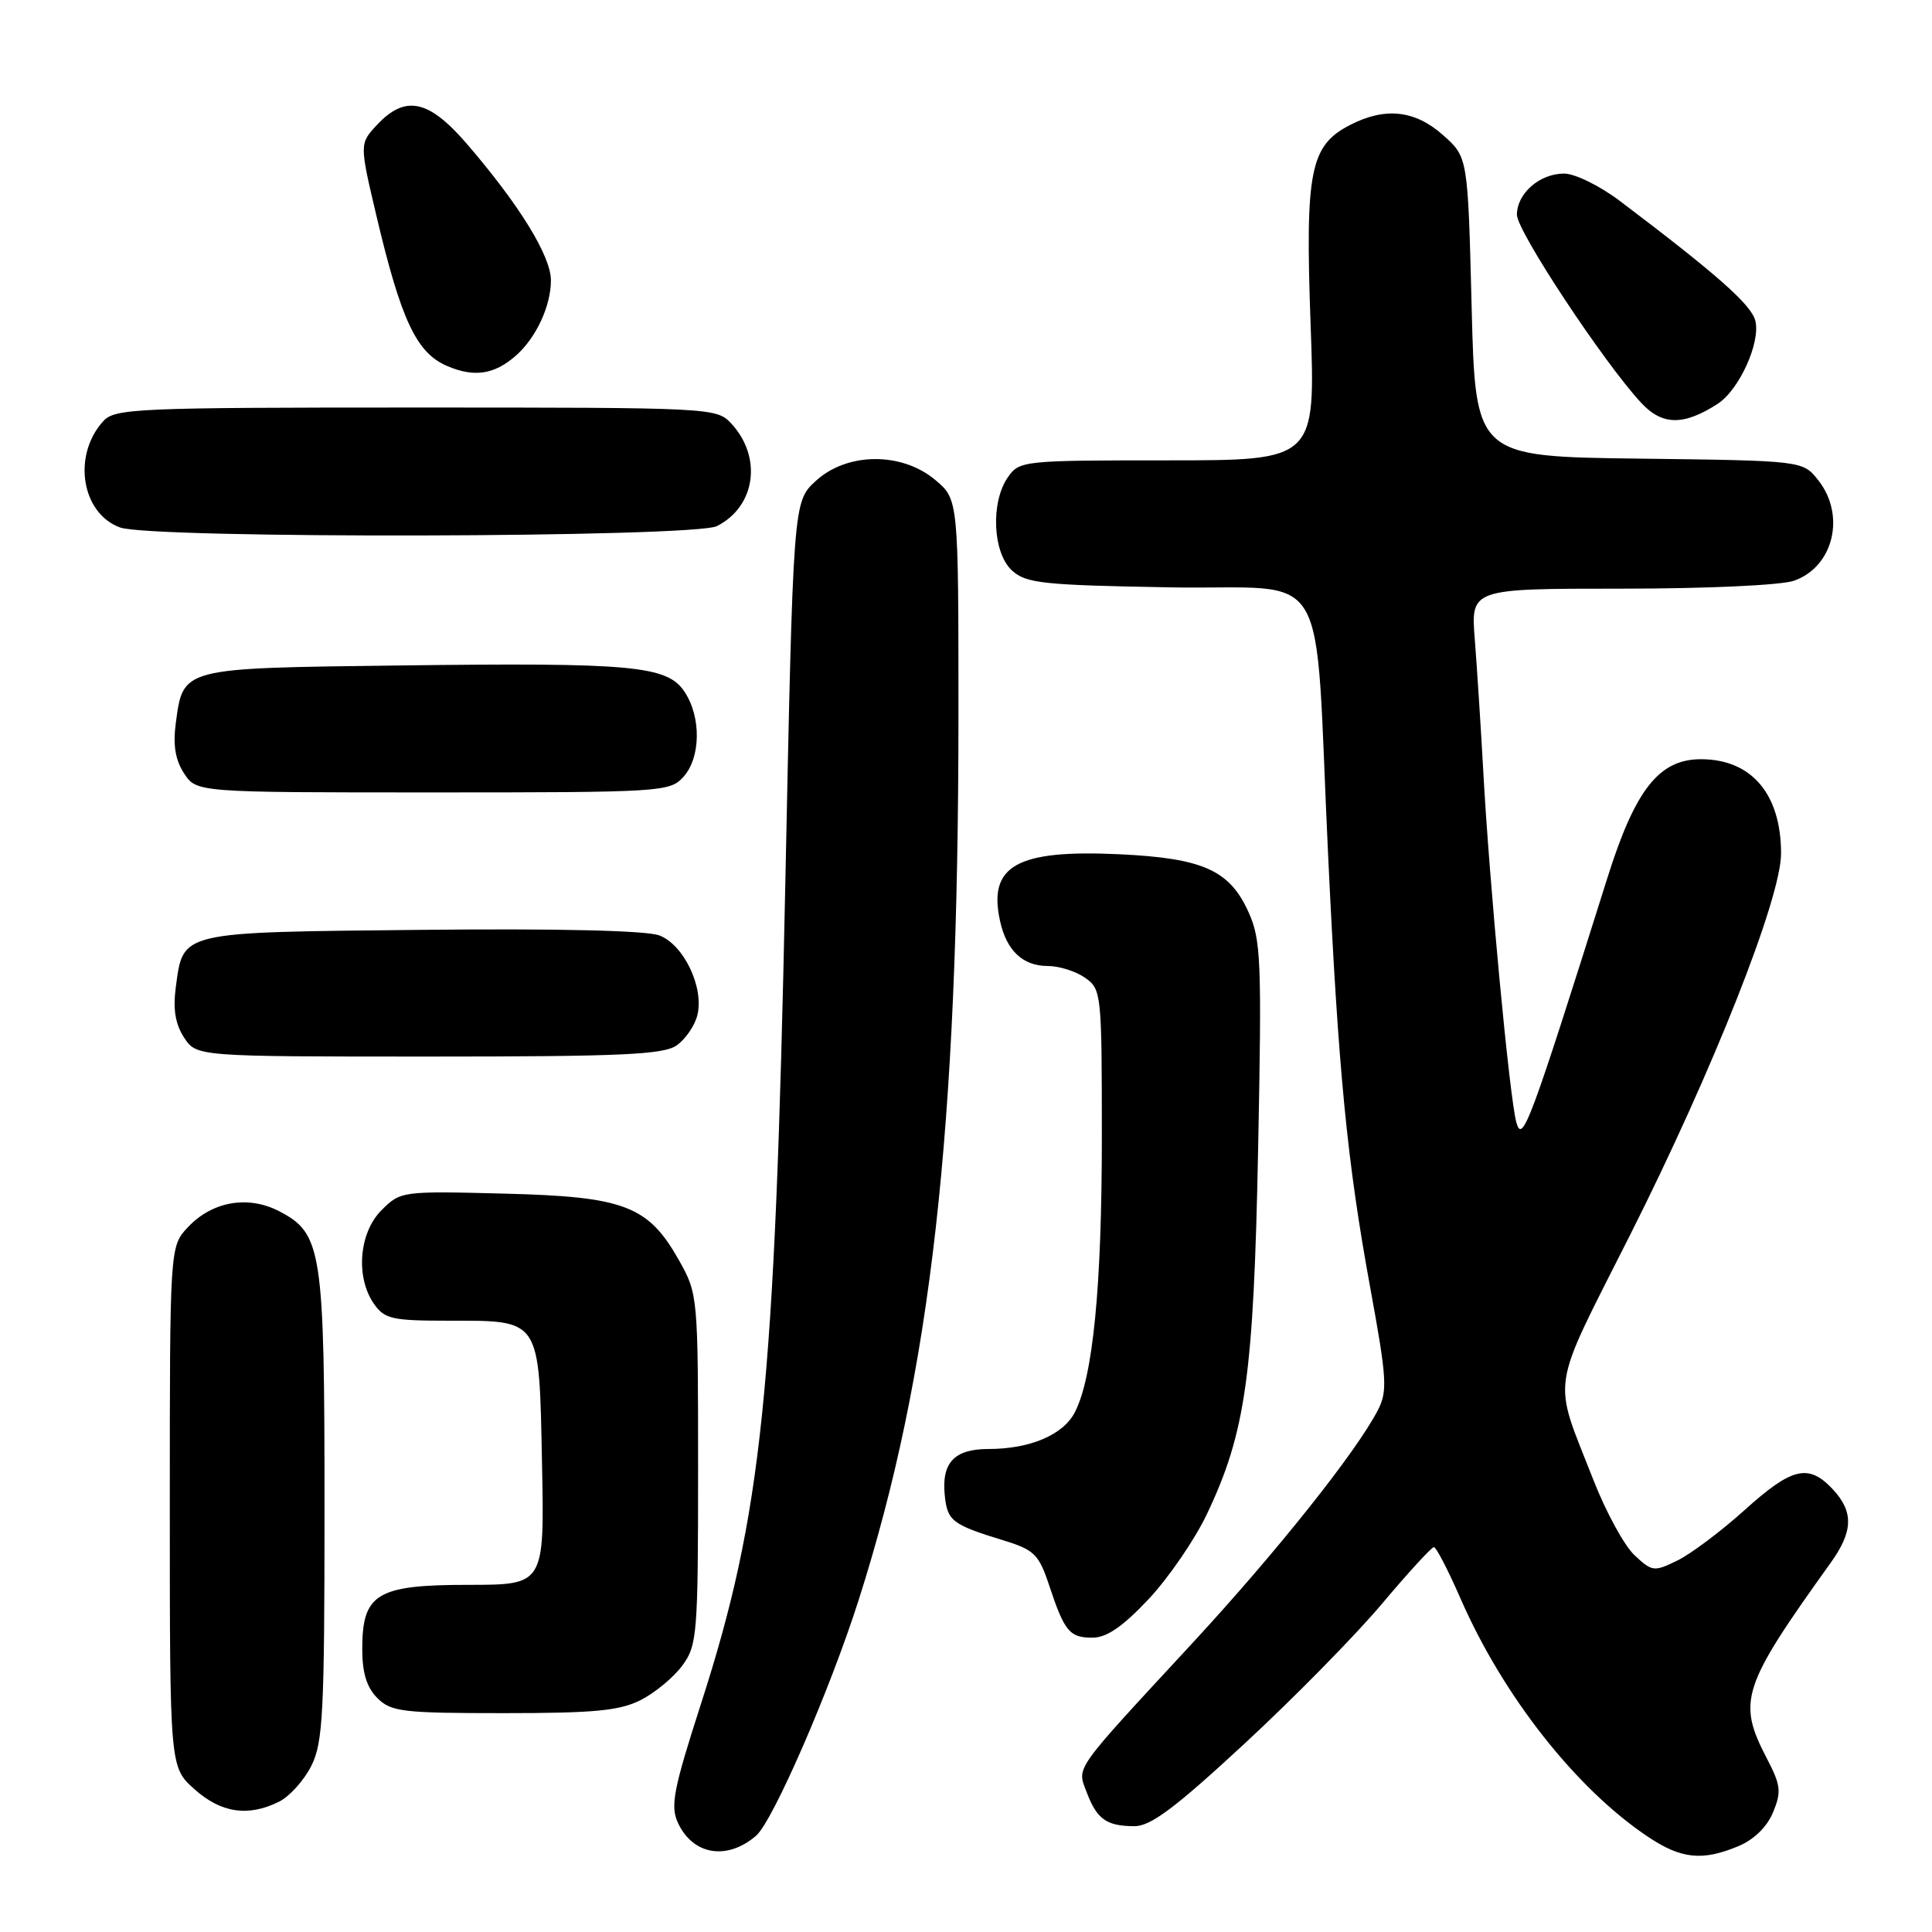 <?xml version="1.0" encoding="UTF-8" standalone="no"?>
<!DOCTYPE svg PUBLIC "-//W3C//DTD SVG 1.1//EN" "http://www.w3.org/Graphics/SVG/1.1/DTD/svg11.dtd" >
<svg xmlns="http://www.w3.org/2000/svg" xmlns:xlink="http://www.w3.org/1999/xlink" version="1.1" viewBox="0 0 256 256">
 <g >
 <path fill="currentColor"
d=" M 100.18 243.25 C 102.40 241.35 109.97 223.96 113.78 212.00 C 123.38 181.89 126.99 149.86 127.00 94.84 C 127.00 66.18 127.00 66.18 123.92 63.59 C 119.47 59.85 112.20 59.92 108.07 63.75 C 105.10 66.50 105.10 66.50 104.06 117.00 C 102.67 184.41 101.00 200.61 92.86 225.84 C 89.25 237.04 88.81 239.29 89.81 241.49 C 91.78 245.80 96.31 246.57 100.18 243.25 Z  M 230.36 244.62 C 232.40 243.77 234.15 242.06 234.94 240.14 C 236.07 237.41 235.97 236.56 234.11 232.99 C 230.17 225.42 230.79 223.51 242.56 207.10 C 245.57 202.91 245.64 200.31 242.83 197.31 C 239.63 193.91 237.45 194.43 231.16 200.10 C 228.05 202.90 224.04 205.91 222.26 206.78 C 219.16 208.29 218.91 208.26 216.58 206.07 C 215.23 204.81 212.79 200.34 211.15 196.14 C 205.68 182.16 205.26 184.94 216.02 163.59 C 226.97 141.85 236.00 119.03 236.00 113.09 C 236.00 105.21 232.08 100.60 225.38 100.60 C 219.84 100.60 216.67 104.61 212.98 116.35 C 202.68 149.04 201.72 151.62 200.92 148.71 C 200.02 145.43 197.34 117.01 196.53 102.00 C 196.21 96.22 195.71 88.46 195.42 84.75 C 194.88 78.00 194.88 78.00 214.79 78.00 C 226.11 78.00 236.00 77.55 237.71 76.95 C 242.94 75.13 244.60 68.30 240.94 63.65 C 238.89 61.04 238.89 61.04 217.19 60.77 C 195.50 60.50 195.50 60.50 195.00 40.67 C 194.50 20.83 194.50 20.83 191.23 17.92 C 187.51 14.59 183.53 14.16 178.87 16.57 C 173.59 19.30 172.93 22.64 173.66 42.96 C 174.32 61.00 174.32 61.00 154.71 61.00 C 135.59 61.00 135.08 61.05 133.56 63.22 C 131.24 66.53 131.53 73.27 134.10 75.60 C 135.98 77.30 138.19 77.53 155.03 77.83 C 176.76 78.20 174.09 73.67 175.99 113.47 C 177.35 142.12 178.50 153.93 181.59 170.78 C 183.77 182.68 183.87 184.35 182.57 186.86 C 179.71 192.40 169.09 205.73 157.90 217.83 C 142.01 235.01 142.69 234.05 144.01 237.53 C 145.36 241.07 146.62 241.96 150.29 241.98 C 152.46 242.00 155.70 239.57 164.93 231.02 C 171.45 224.99 179.63 216.66 183.11 212.52 C 186.59 208.39 189.69 205.00 190.00 205.00 C 190.30 205.00 191.87 208.03 193.49 211.73 C 199.12 224.67 208.84 237.03 218.39 243.40 C 222.78 246.33 225.58 246.62 230.36 244.62 Z  M 37.00 238.72 C 38.38 238.03 40.29 235.90 41.25 233.99 C 42.80 230.89 43.00 227.03 43.00 199.72 C 43.00 165.55 42.67 163.43 36.96 160.48 C 32.86 158.36 28.11 159.19 24.91 162.60 C 22.50 165.16 22.50 165.16 22.50 199.66 C 22.50 234.16 22.50 234.16 25.77 237.08 C 29.30 240.24 32.91 240.77 37.00 238.72 Z  M 84.93 225.25 C 86.81 224.29 89.29 222.23 90.43 220.67 C 92.38 218.01 92.50 216.54 92.50 194.67 C 92.50 171.81 92.47 171.44 90.00 167.05 C 85.90 159.75 82.78 158.56 66.80 158.16 C 53.24 157.81 53.07 157.84 50.55 160.36 C 47.56 163.35 47.09 169.25 49.56 172.78 C 50.95 174.77 51.97 175.00 59.37 175.00 C 71.73 175.00 71.43 174.55 71.82 193.92 C 72.14 210.00 72.14 210.00 62.07 210.00 C 49.93 210.00 48.00 211.16 48.00 218.50 C 48.00 221.67 48.59 223.59 50.00 225.00 C 51.82 226.82 53.33 227.00 66.75 227.00 C 78.82 227.00 82.12 226.68 84.93 225.25 Z  M 152.21 211.88 C 154.85 209.06 158.32 204.00 159.92 200.63 C 165.06 189.82 166.12 182.25 166.71 152.19 C 167.20 127.29 167.09 124.52 165.44 120.87 C 162.93 115.29 159.39 113.71 148.25 113.19 C 134.73 112.56 130.90 114.71 132.51 122.03 C 133.37 125.97 135.53 128.00 138.85 128.00 C 140.34 128.00 142.56 128.70 143.78 129.56 C 145.94 131.07 146.00 131.60 146.00 150.62 C 146.00 170.56 144.83 182.45 142.42 187.14 C 140.88 190.13 136.48 192.00 130.97 192.00 C 126.47 192.00 124.76 193.80 125.18 198.08 C 125.52 201.54 126.13 202.01 133.00 204.12 C 137.04 205.36 137.65 205.96 139.00 210.01 C 141.05 216.20 141.72 217.00 144.76 217.00 C 146.64 217.00 148.78 215.53 152.21 211.88 Z  M 89.66 138.52 C 90.82 137.71 92.06 135.91 92.40 134.53 C 93.32 130.87 90.62 125.19 87.37 123.95 C 85.65 123.30 74.03 123.02 55.86 123.21 C 23.56 123.54 24.30 123.36 23.29 130.84 C 22.91 133.74 23.23 135.70 24.39 137.48 C 26.05 140.00 26.05 140.00 56.80 140.00 C 82.30 140.00 87.91 139.75 89.66 138.52 Z  M 90.55 102.95 C 92.85 100.40 92.94 95.08 90.73 91.70 C 88.43 88.20 83.98 87.78 52.78 88.18 C 23.91 88.54 24.29 88.44 23.29 95.84 C 22.91 98.74 23.23 100.70 24.39 102.48 C 26.05 105.00 26.05 105.00 57.37 105.00 C 87.67 105.00 88.75 104.93 90.55 102.95 Z  M 95.00 69.71 C 100.13 67.11 101.04 60.56 96.88 56.10 C 94.95 54.03 94.26 54.00 55.12 54.00 C 17.93 54.00 15.20 54.12 13.67 55.82 C 9.57 60.35 10.78 68.01 15.90 69.89 C 20.06 71.42 91.95 71.25 95.00 69.71 Z  M 227.60 53.51 C 230.46 51.66 233.31 45.37 232.59 42.50 C 232.05 40.37 227.55 36.39 214.67 26.65 C 212.00 24.63 208.69 23.00 207.25 23.00 C 204.01 23.00 201.00 25.63 201.00 28.46 C 201.00 30.62 212.46 47.97 217.44 53.35 C 220.25 56.39 223.07 56.43 227.60 53.51 Z  M 68.35 47.13 C 71.03 44.78 73.00 40.55 73.00 37.15 C 73.00 33.93 68.82 27.14 61.86 19.06 C 56.81 13.20 53.72 12.54 49.98 16.52 C 47.62 19.04 47.62 19.04 49.92 28.77 C 53.15 42.42 55.19 46.75 59.21 48.48 C 62.81 50.04 65.50 49.64 68.35 47.13 Z "/>
</g>
</svg>